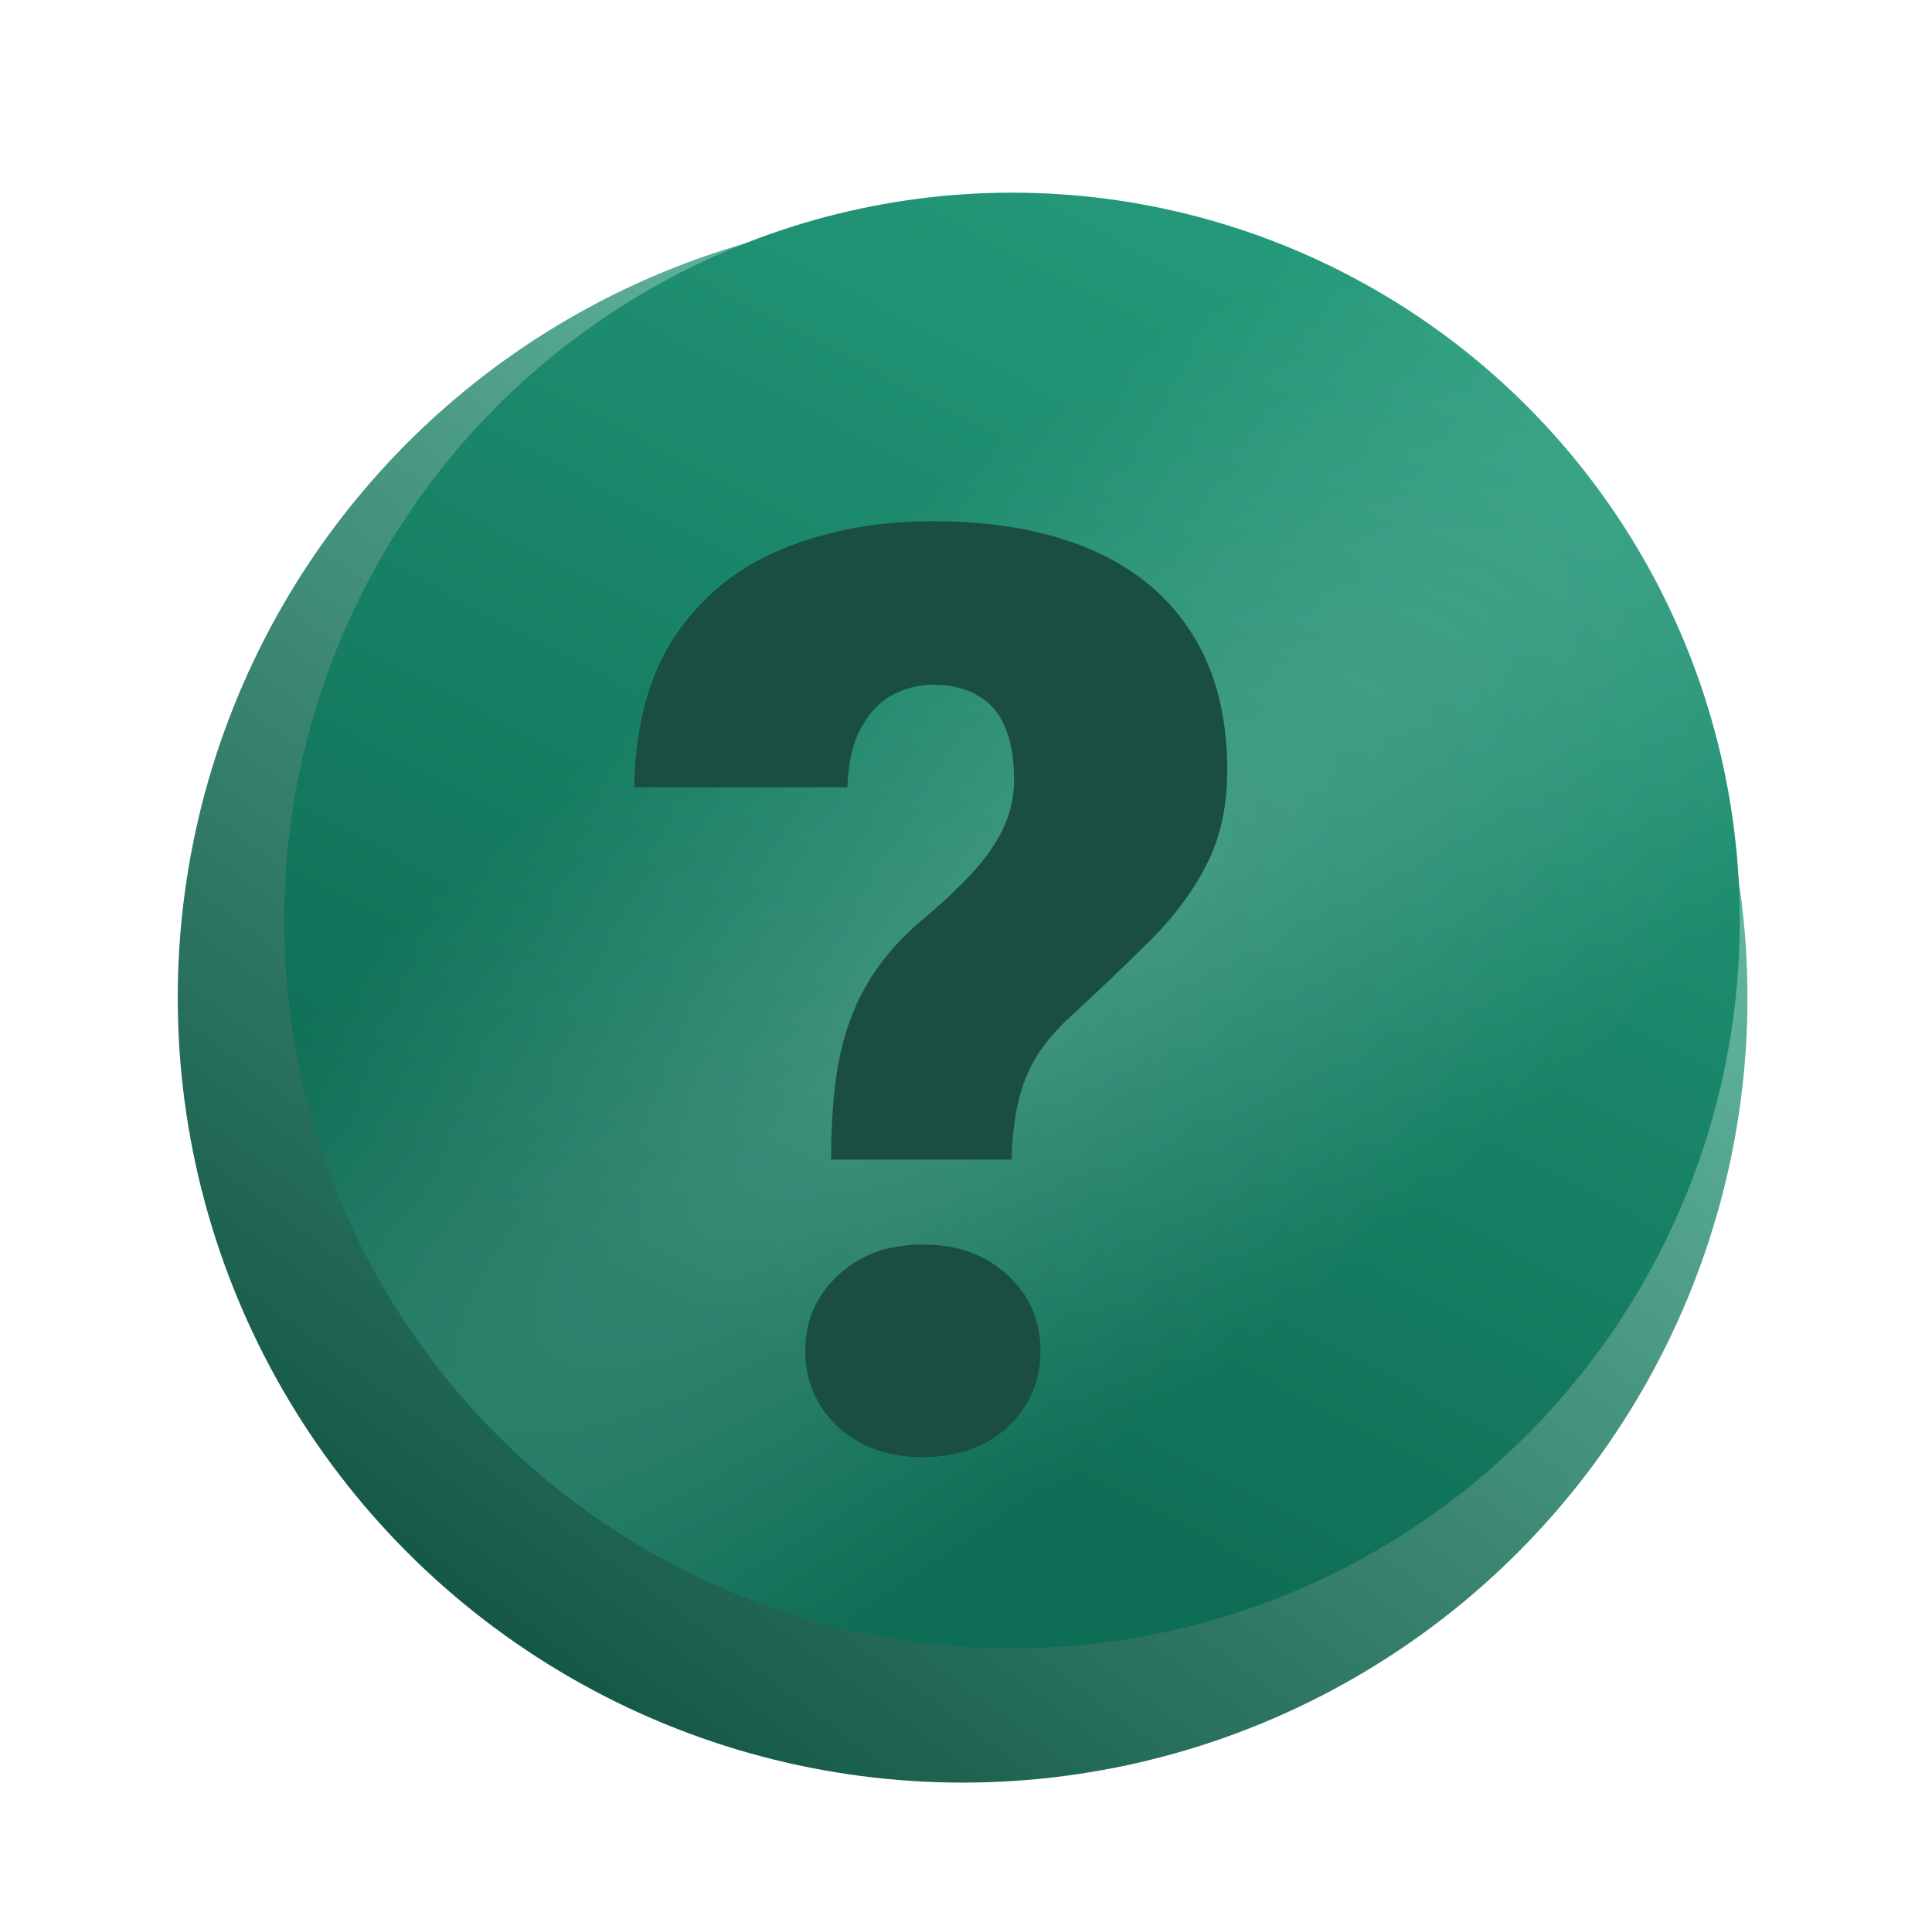 <svg width="84" height="83" viewBox="0 0 84 83" fill="none" xmlns="http://www.w3.org/2000/svg">
<g filter="url(#filter0_ddi_189_8448)">
<circle cx="42.728" cy="40.747" r="34.125" fill="url(#paint0_linear_189_8448)"/>
</g>
<g filter="url(#filter1_i_189_8448)">
<circle cx="43" cy="41.019" r="31.643" fill="url(#paint1_linear_189_8448)"/>
<circle cx="43" cy="41.019" r="31.643" fill="url(#paint2_radial_189_8448)" fill-opacity="0.2"/>
</g>
<g filter="url(#filter2_dii_189_8448)">
<path d="M45.98 48.413H38.133C38.133 46.809 38.242 45.396 38.461 44.175C38.698 42.935 39.099 41.823 39.664 40.839C40.229 39.855 40.995 38.943 41.961 38.105C42.818 37.394 43.556 36.71 44.176 36.054C44.796 35.398 45.27 34.732 45.598 34.058C45.926 33.383 46.09 32.663 46.09 31.898C46.09 30.95 45.953 30.175 45.68 29.573C45.425 28.972 45.033 28.525 44.504 28.233C43.993 27.924 43.346 27.769 42.562 27.769C41.925 27.769 41.323 27.924 40.758 28.233C40.211 28.543 39.764 29.026 39.418 29.683C39.072 30.321 38.88 31.168 38.844 32.226H29.574C29.629 29.509 30.23 27.304 31.379 25.608C32.546 23.895 34.095 22.646 36.027 21.862C37.978 21.06 40.156 20.659 42.562 20.659C45.224 20.659 47.512 21.069 49.426 21.89C51.34 22.71 52.807 23.931 53.828 25.554C54.849 27.158 55.359 29.136 55.359 31.487C55.359 33.055 55.059 34.422 54.457 35.589C53.874 36.737 53.081 37.813 52.078 38.815C51.094 39.8 49.991 40.857 48.77 41.987C47.712 42.917 46.992 43.865 46.609 44.831C46.227 45.779 46.017 46.973 45.98 48.413ZM37.012 56.726C37.012 55.413 37.486 54.319 38.434 53.444C39.382 52.551 40.612 52.105 42.125 52.105C43.638 52.105 44.868 52.551 45.816 53.444C46.764 54.319 47.238 55.413 47.238 56.726C47.238 58.038 46.764 59.141 45.816 60.034C44.868 60.909 43.638 61.347 42.125 61.347C40.612 61.347 39.382 60.909 38.434 60.034C37.486 59.141 37.012 58.038 37.012 56.726Z" fill="#1A4E40"/>
</g>
<defs>
<filter id="filter0_ddi_189_8448" x="0.641" y="0.409" width="82.425" height="82.425" filterUnits="userSpaceOnUse" color-interpolation-filters="sRGB">
<feFlood flood-opacity="0" result="BackgroundImageFix"/>
<feColorMatrix in="SourceAlpha" type="matrix" values="0 0 0 0 0 0 0 0 0 0 0 0 0 0 0 0 0 0 127 0" result="hardAlpha"/>
<feMorphology radius="1.75" operator="dilate" in="SourceAlpha" result="effect1_dropShadow_189_8448"/>
<feOffset dx="-0.875" dy="0.875"/>
<feGaussianBlur stdDeviation="2.669"/>
<feComposite in2="hardAlpha" operator="out"/>
<feColorMatrix type="matrix" values="0 0 0 0 0 0 0 0 0 0 0 0 0 0 0 0 0 0 0.11 0"/>
<feBlend mode="normal" in2="BackgroundImageFix" result="effect1_dropShadow_189_8448"/>
<feColorMatrix in="SourceAlpha" type="matrix" values="0 0 0 0 0 0 0 0 0 0 0 0 0 0 0 0 0 0 127 0" result="hardAlpha"/>
<feOffset dy="1.75"/>
<feGaussianBlur stdDeviation="0.875"/>
<feComposite in2="hardAlpha" operator="out"/>
<feColorMatrix type="matrix" values="0 0 0 0 0 0 0 0 0 0 0 0 0 0 0 0 0 0 0.34 0"/>
<feBlend mode="normal" in2="effect1_dropShadow_189_8448" result="effect2_dropShadow_189_8448"/>
<feBlend mode="normal" in="SourceGraphic" in2="effect2_dropShadow_189_8448" result="shape"/>
<feColorMatrix in="SourceAlpha" type="matrix" values="0 0 0 0 0 0 0 0 0 0 0 0 0 0 0 0 0 0 127 0" result="hardAlpha"/>
<feOffset/>
<feGaussianBlur stdDeviation="1.137"/>
<feComposite in2="hardAlpha" operator="arithmetic" k2="-1" k3="1"/>
<feColorMatrix type="matrix" values="0 0 0 0 0.137 0 0 0 0 0.376 0 0 0 0 0.314 0 0 0 1 0"/>
<feBlend mode="multiply" in2="shape" result="effect3_innerShadow_189_8448"/>
</filter>
<filter id="filter1_i_189_8448" x="11.357" y="8.676" width="63.985" height="63.985" filterUnits="userSpaceOnUse" color-interpolation-filters="sRGB">
<feFlood flood-opacity="0" result="BackgroundImageFix"/>
<feBlend mode="normal" in="SourceGraphic" in2="BackgroundImageFix" result="shape"/>
<feColorMatrix in="SourceAlpha" type="matrix" values="0 0 0 0 0 0 0 0 0 0 0 0 0 0 0 0 0 0 127 0" result="hardAlpha"/>
<feOffset dx="1" dy="-1"/>
<feGaussianBlur stdDeviation="0.35"/>
<feComposite in2="hardAlpha" operator="arithmetic" k2="-1" k3="1"/>
<feColorMatrix type="matrix" values="0 0 0 0 0.811 0 0 0 0 1 0 0 0 0 0.946 0 0 0 0.16 0"/>
<feBlend mode="normal" in2="shape" result="effect1_innerShadow_189_8448"/>
</filter>
<filter id="filter2_dii_189_8448" x="27.574" y="20.659" width="27.785" height="42.688" filterUnits="userSpaceOnUse" color-interpolation-filters="sRGB">
<feFlood flood-opacity="0" result="BackgroundImageFix"/>
<feColorMatrix in="SourceAlpha" type="matrix" values="0 0 0 0 0 0 0 0 0 0 0 0 0 0 0 0 0 0 127 0" result="hardAlpha"/>
<feOffset dx="-1" dy="1"/>
<feGaussianBlur stdDeviation="0.5"/>
<feComposite in2="hardAlpha" operator="out"/>
<feColorMatrix type="matrix" values="0 0 0 0 0.345 0 0 0 0 0.663 0 0 0 0 0.576 0 0 0 0.69 0"/>
<feBlend mode="normal" in2="BackgroundImageFix" result="effect1_dropShadow_189_8448"/>
<feBlend mode="normal" in="SourceGraphic" in2="effect1_dropShadow_189_8448" result="shape"/>
<feColorMatrix in="SourceAlpha" type="matrix" values="0 0 0 0 0 0 0 0 0 0 0 0 0 0 0 0 0 0 127 0" result="hardAlpha"/>
<feOffset/>
<feGaussianBlur stdDeviation="1.6"/>
<feComposite in2="hardAlpha" operator="arithmetic" k2="-1" k3="1"/>
<feColorMatrix type="matrix" values="0 0 0 0 0 0 0 0 0 0 0 0 0 0 0 0 0 0 0.33 0"/>
<feBlend mode="normal" in2="shape" result="effect2_innerShadow_189_8448"/>
<feColorMatrix in="SourceAlpha" type="matrix" values="0 0 0 0 0 0 0 0 0 0 0 0 0 0 0 0 0 0 127 0" result="hardAlpha"/>
<feOffset dx="-1" dy="1"/>
<feComposite in2="hardAlpha" operator="arithmetic" k2="-1" k3="1"/>
<feColorMatrix type="matrix" values="0 0 0 0 0 0 0 0 0 0 0 0 0 0 0 0 0 0 0.16 0"/>
<feBlend mode="normal" in2="effect2_innerShadow_189_8448" result="effect3_innerShadow_189_8448"/>
</filter>
<linearGradient id="paint0_linear_189_8448" x1="64.008" y1="6.622" x2="13.18" y2="74.872" gradientUnits="userSpaceOnUse">
<stop stop-color="#78D2BA"/>
<stop offset="1" stop-color="#074636"/>
</linearGradient>
<linearGradient id="paint1_linear_189_8448" x1="50.15" y1="9.376" x2="17.026" y2="72.661" gradientUnits="userSpaceOnUse">
<stop stop-color="#249979"/>
<stop offset="0.742" stop-color="#0E6E55"/>
</linearGradient>
<radialGradient id="paint2_radial_189_8448" cx="0" cy="0" r="1" gradientUnits="userSpaceOnUse" gradientTransform="translate(43 43.492) rotate(141.686) scale(71.129 18.89)">
<stop stop-color="white"/>
<stop offset="1" stop-color="white" stop-opacity="0"/>
</radialGradient>
</defs>
</svg>
